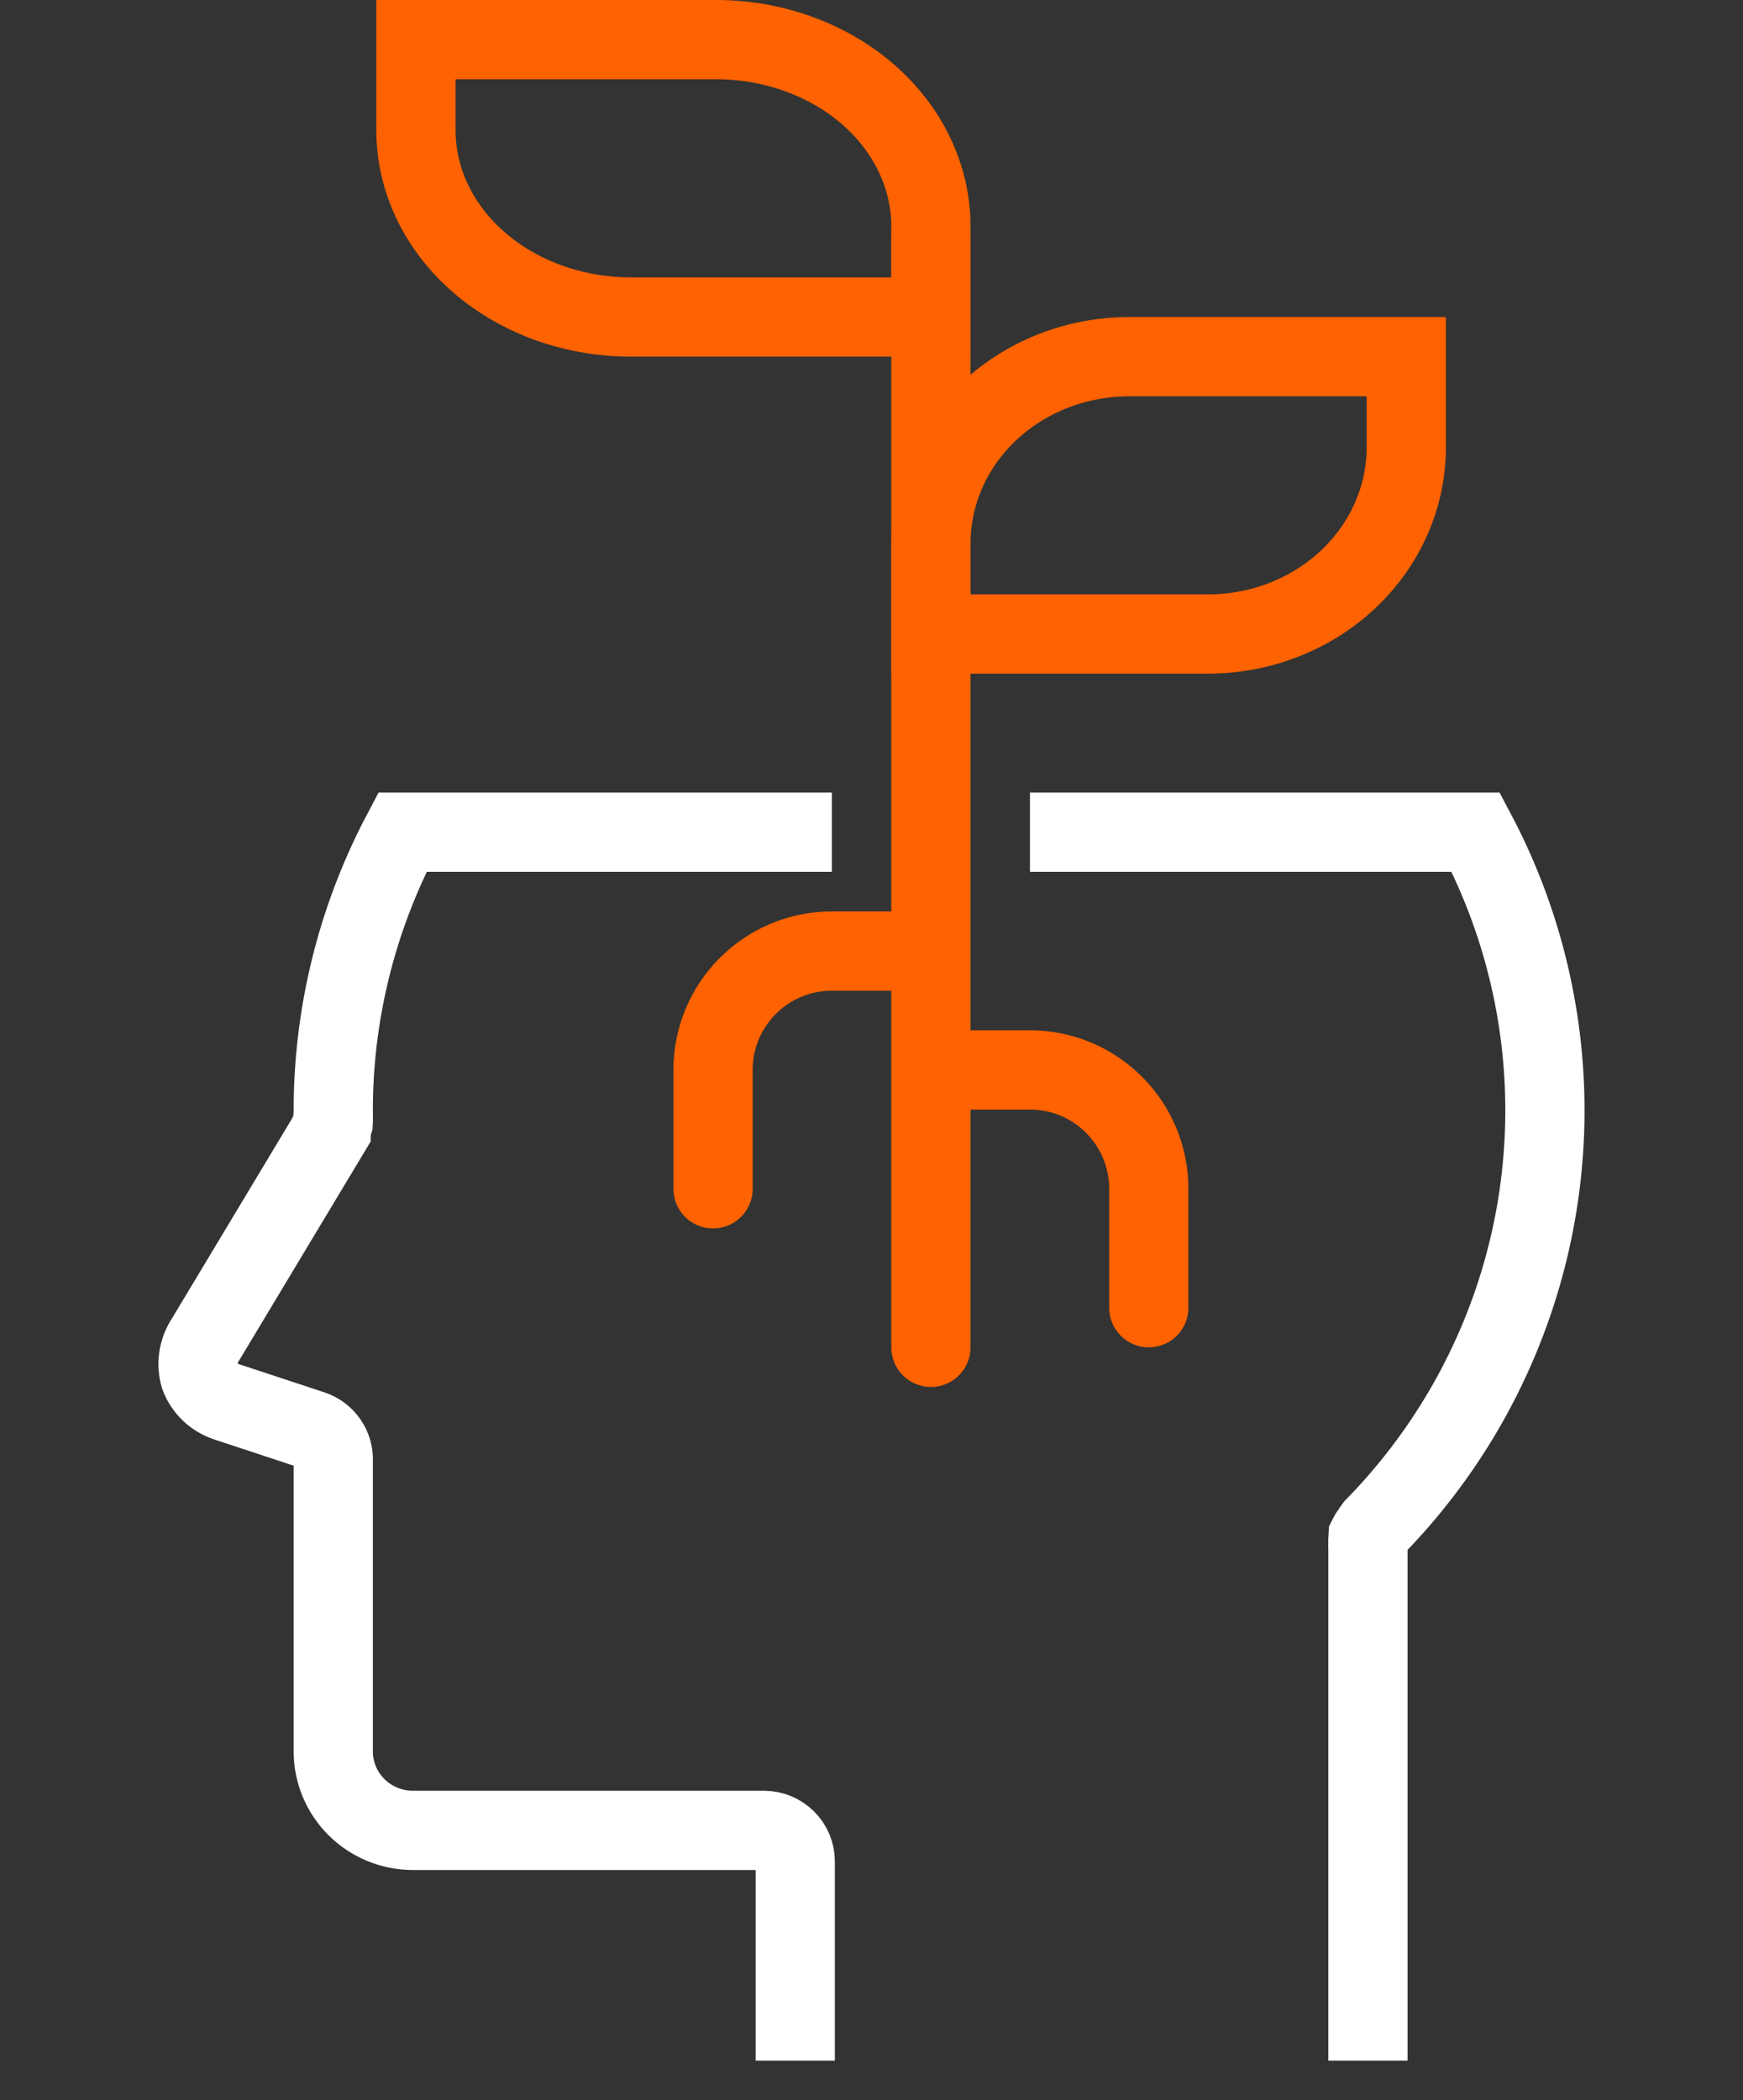 <svg width="44" height="53" viewBox="0 0 44 53" fill="none" xmlns="http://www.w3.org/2000/svg">
<rect x="0" y="0" width="44" height="53" fill="#333333" stroke="none"/>
<path d="M20.075 52V46.971C20.075 46.764 19.992 46.565 19.843 46.419C19.695 46.273 19.495 46.19 19.285 46.19H10.418C10.154 46.189 9.893 46.137 9.649 46.036C9.405 45.935 9.183 45.787 8.997 45.602C8.811 45.416 8.664 45.196 8.563 44.954C8.463 44.712 8.412 44.453 8.413 44.191V36.867C8.422 36.696 8.374 36.528 8.277 36.387C8.181 36.246 8.04 36.14 7.876 36.086L5.721 35.375C5.566 35.324 5.425 35.239 5.307 35.127C5.19 35.015 5.099 34.878 5.042 34.727C4.997 34.568 4.988 34.401 5.015 34.237C5.043 34.074 5.106 33.919 5.2 33.782L8.358 28.527C8.358 28.48 8.358 28.48 8.358 28.48C8.381 28.432 8.399 28.383 8.413 28.332C8.417 28.28 8.417 28.227 8.413 28.175C8.416 28.16 8.416 28.144 8.413 28.128C8.395 25.647 8.995 23.198 10.159 21H21M34.532 52V39.077C34.527 39.04 34.527 39.003 34.532 38.967C34.528 38.907 34.528 38.847 34.532 38.788C34.56 38.732 34.594 38.68 34.634 38.631C34.65 38.601 34.668 38.572 34.689 38.545C36.436 36.763 37.712 34.583 38.405 32.198C39.098 29.812 39.187 27.295 38.664 24.867C38.373 23.516 37.897 22.215 37.253 21H26" stroke="white" stroke-width="2"/>
<path d="M24 27H26C27.657 27 29 28.343 29 30V33" stroke="#FF6200" stroke-width="2" stroke-linecap="round" stroke-linejoin="round"/>
<path d="M23 24H21C19.343 24 18 25.343 18 27V30" stroke="#FF6200" stroke-width="2" stroke-linecap="round" stroke-linejoin="round"/>
<path d="M23.5 34V6" stroke="#FF6200" stroke-width="2" stroke-linecap="round" stroke-linejoin="round"/>
<path d="M30.493 16H23.5V13.713C23.5 12.463 24.028 11.264 24.967 10.38C25.907 9.497 27.181 9 28.51 9H35.5V11.287C35.5 12.537 34.972 13.735 34.034 14.619C33.095 15.502 31.821 15.999 30.493 16V16Z" stroke="#FF6200" stroke-width="2" stroke-miterlimit="10"/>
<path d="M15.925 8L23.5 8V5.713C23.5 4.463 22.928 3.264 21.91 2.38C20.893 1.497 19.512 1 18.073 1L10.5 1V3.287C10.5 4.537 11.071 5.735 12.089 6.619C13.106 7.503 14.486 7.999 15.925 8V8Z" stroke="#FF6200" stroke-width="2" stroke-miterlimit="10"/>
</svg>
